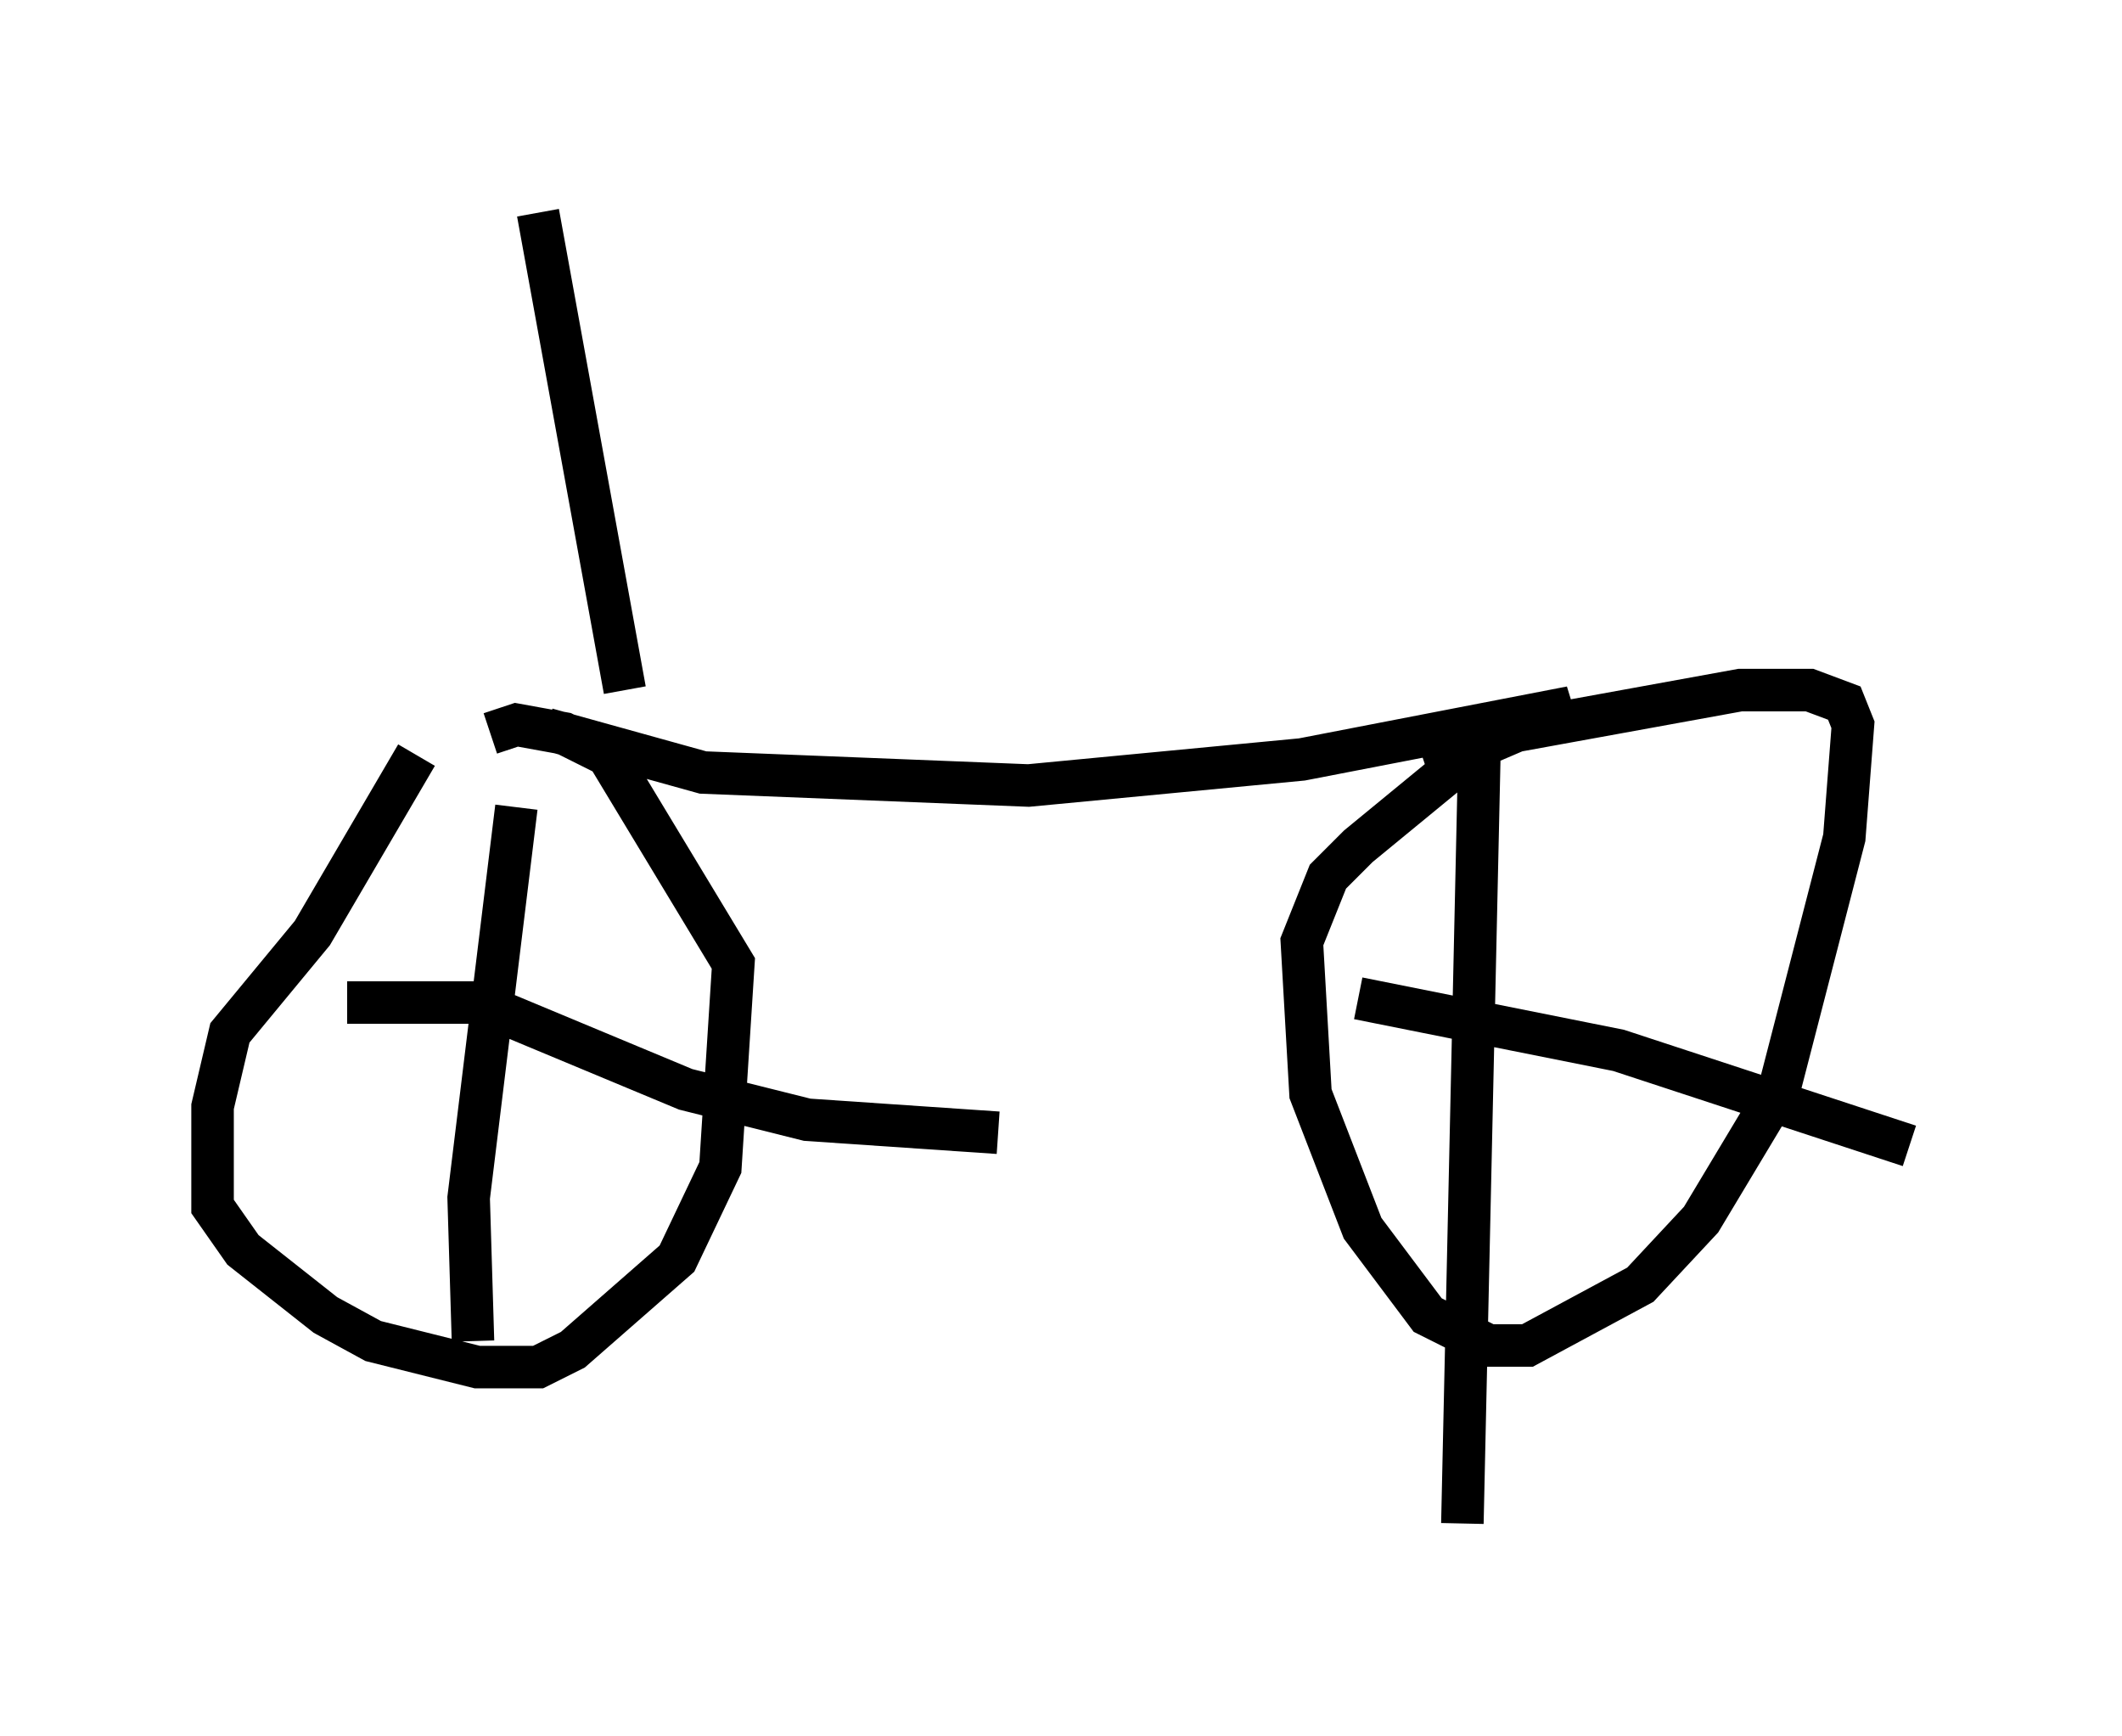 <?xml version="1.0" encoding="utf-8" ?>
<svg baseProfile="full" height="40.83" version="1.1" width="49.915" xmlns="http://www.w3.org/2000/svg" xmlns:ev="http://www.w3.org/2001/xml-events" xmlns:xlink="http://www.w3.org/1999/xlink"><defs /><rect fill="white" height="40.83" width="49.915" x="0" y="0" /><path d="M10.615, 18.679 m-0.817, -0.919 l-2.45, 4.185 -1.94, 2.348 l-0.408, 1.735 0.0, 2.348 l0.715, 1.021 1.94, 1.531 l1.123, 0.613 2.45, 0.613 l1.429, 0.0 0.817, -0.408 l2.45, -2.144 1.021, -2.144 l0.306, -4.798 -2.96, -4.9 l-1.021, -0.51 -1.123, -0.204 l-0.613, 0.204 m0.613, 1.735 l-1.123, 9.188 0.102, 3.369 m-2.96, -7.963 l3.063, 0.0 4.9, 2.042 l2.858, 0.715 4.492, 0.306 m-10.617, -9.494 l3.675, 1.021 7.656, 0.306 l6.431, -0.613 6.329, -1.225 l-2.144, 0.919 -2.858, 2.348 l-0.715, 0.715 -0.613, 1.531 l0.204, 3.573 1.225, 3.165 l1.531, 2.042 1.429, 0.715 l0.919, 0.0 2.654, -1.429 l1.429, -1.531 1.838, -3.063 l1.531, -5.921 0.204, -2.654 l-0.204, -0.51 -0.817, -0.306 l-1.633, 0.0 -5.615, 1.021 l-1.838, 0.613 m1.327, -0.51 l-0.408, 18.477 m-2.45, -12.352 l6.125, 1.225 6.84, 2.246 m-30.217, -10.719 l-2.042, -11.229 " fill="none" stroke="black" stroke-width="1" /></svg>